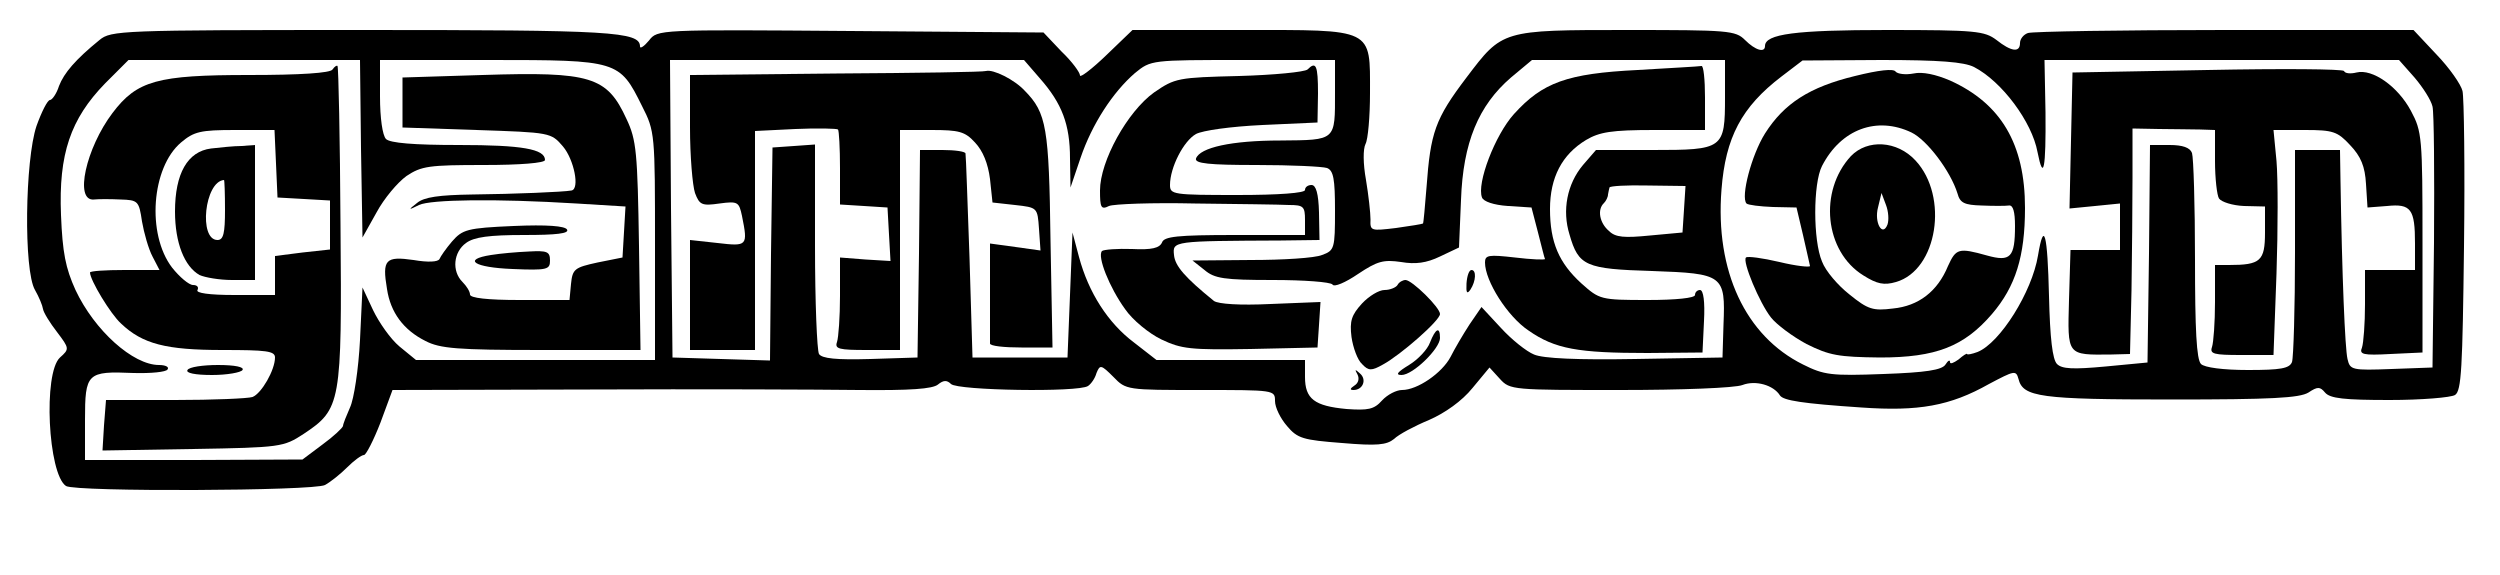<?xml version="1.0" standalone="no"?>
<!DOCTYPE svg PUBLIC "-//W3C//DTD SVG 20010904//EN"
 "http://www.w3.org/TR/2001/REC-SVG-20010904/DTD/svg10.dtd">
<svg version="1.0" xmlns="http://www.w3.org/2000/svg"
 width="500pt" height="115pt" viewBox="0 0 500 115"
 preserveAspectRatio="xMidYMid meet">

<g transform="translate(0,115) scale(0.1,-0.1)"
fill="#000000" stroke="none">
<path d="M199 1070 c-48 -39 -71 -66 -81 -92 -5 -16 -14 -28 -18 -28 -5 0 -17
-24 -27 -52 -23 -68 -26 -289 -3 -328 8 -14 15 -31 16 -38 1 -7 14 -28 28 -46
25 -33 25 -34 6 -51 -34 -31 -24 -233 12 -257 19 -12 496 -10 518 2 11 6 31
22 44 35 14 14 29 25 34 25 4 0 19 29 33 65 l24 65 395 1 c217 1 459 0 538 -1
102 -1 147 2 158 11 11 9 18 9 26 1 13 -13 255 -17 274 -4 6 4 14 15 17 26 7
17 9 17 34 -8 25 -26 27 -26 174 -26 148 0 149 0 149 -22 0 -13 11 -35 24 -50
21 -25 32 -28 110 -34 70 -6 89 -4 104 8 9 9 41 26 70 38 32 14 66 38 87 64
l34 41 21 -23 c20 -22 26 -22 240 -22 122 0 230 4 245 10 26 10 62 0 75 -21 7
-10 44 -16 163 -24 114 -8 177 3 255 47 51 27 54 28 59 10 9 -36 43 -41 305
-41 201 0 257 3 275 14 18 12 23 12 33 0 10 -12 39 -15 129 -15 64 0 123 5
131 10 13 8 15 54 18 297 2 158 0 299 -3 311 -3 13 -26 46 -52 73 l-46 49
-378 0 c-207 0 -384 -3 -393 -6 -9 -3 -16 -12 -16 -20 0 -20 -18 -17 -47 6
-24 18 -41 20 -219 20 -184 0 -244 -8 -244 -32 0 -14 -19 -9 -40 12 -19 19
-33 20 -236 20 -251 0 -249 0 -321 -95 -63 -83 -72 -110 -80 -220 -3 -38 -6
-71 -7 -72 -1 -1 -25 -5 -54 -9 -50 -6 -52 -6 -51 17 0 13 -4 49 -9 79 -6 33
-6 62 -1 72 5 9 9 55 9 102 0 131 9 126 -257 126 l-218 0 -52 -50 c-29 -28
-53 -46 -53 -41 0 6 -16 28 -37 48 l-36 38 -386 3 c-385 3 -386 3 -403 -19
-10 -12 -18 -17 -18 -12 0 30 -58 33 -554 33 -486 0 -504 -1 -527 -20z m523
-217 l3 -178 28 50 c15 28 42 60 60 73 30 20 45 22 155 22 72 0 122 4 122 10
0 22 -46 30 -172 30 -91 0 -138 4 -146 12 -7 7 -12 42 -12 85 l0 73 221 0
c255 0 258 -1 303 -92 26 -51 26 -55 26 -280 l0 -228 -239 0 -239 0 -33 27
c-18 15 -41 48 -53 73 l-21 45 -5 -105 c-3 -58 -12 -118 -20 -135 -7 -16 -14
-33 -14 -37 -1 -4 -19 -21 -41 -37 l-40 -30 -217 -1 -218 0 0 80 c0 94 4 98
97 94 35 -1 65 2 68 7 4 5 -4 9 -17 9 -52 0 -129 69 -167 150 -20 44 -26 75
-29 150 -5 122 19 192 88 263 l47 47 231 0 232 0 2 -177z m1358 140 c44 -50
60 -92 60 -160 l1 -58 20 59 c23 68 65 132 109 170 32 26 32 26 216 26 l184 0
0 -64 c0 -98 3 -96 -109 -97 -98 0 -161 -14 -169 -36 -3 -10 26 -13 121 -13
69 0 132 -3 141 -6 13 -5 16 -22 16 -85 0 -76 -1 -80 -26 -89 -14 -6 -78 -10
-142 -10 l-117 -1 24 -19 c20 -17 39 -20 137 -20 62 0 115 -4 119 -9 3 -6 26
4 51 21 39 26 51 29 86 24 29 -5 51 -2 78 11 l38 18 4 95 c4 115 35 189 100
245 l42 35 193 0 193 0 0 -74 c0 -104 -3 -106 -145 -106 l-113 0 -26 -30 c-32
-38 -42 -91 -27 -139 18 -63 32 -69 165 -73 143 -5 147 -8 143 -107 l-2 -66
-175 -3 c-114 -2 -184 1 -202 9 -15 6 -45 30 -66 53 l-39 42 -24 -35 c-13 -20
-30 -49 -38 -65 -17 -32 -66 -66 -97 -66 -11 0 -29 -9 -40 -21 -16 -18 -28
-20 -71 -17 -64 6 -83 20 -83 64 l0 34 -149 0 -148 0 -45 35 c-52 39 -91 100
-110 171 l-13 49 -5 -125 -5 -125 -95 0 -95 0 -6 200 c-4 110 -7 203 -8 208 0
4 -21 7 -46 7 l-45 0 -2 -207 -3 -208 -94 -3 c-69 -2 -97 1 -103 10 -4 7 -8
104 -8 216 l0 203 -42 -3 -43 -3 -3 -213 -2 -213 -98 3 -97 3 -3 298 -2 297
354 0 354 0 32 -37z m1868 23 c56 -29 116 -110 127 -170 12 -61 17 -33 16 79
l-2 105 354 0 355 0 31 -35 c17 -20 33 -45 36 -58 3 -12 4 -134 3 -272 l-3
-250 -82 -3 c-79 -3 -83 -2 -88 20 -5 21 -11 166 -14 356 l-1 62 -45 0 -45 0
0 -204 c0 -112 -3 -211 -6 -220 -5 -13 -23 -16 -88 -16 -50 0 -87 5 -94 12 -9
9 -12 69 -12 209 0 109 -3 204 -6 213 -4 11 -19 16 -45 16 l-39 0 -2 -217 -3
-218 -84 -8 c-65 -6 -87 -5 -97 5 -9 9 -14 51 -16 136 -3 125 -10 153 -22 81
-12 -73 -76 -175 -121 -193 -11 -4 -20 -6 -21 -4 0 2 -8 -3 -17 -11 -10 -7
-17 -10 -17 -5 0 5 -4 3 -9 -5 -7 -11 -39 -16 -124 -19 -105 -4 -119 -2 -161
19 -115 57 -176 187 -163 350 8 104 40 165 120 226 l42 32 158 1 c117 0 165
-4 185 -14z m-580 -285 l-3 -46 -65 -6 c-51 -5 -69 -4 -82 9 -19 16 -24 43
-10 56 4 4 8 12 8 17 1 5 2 11 3 14 0 3 35 5 76 4 l76 -1 -3 -47z"/>
<path d="M665 1011 c-4 -7 -64 -11 -167 -11 -183 0 -224 -11 -273 -76 -53 -70
-77 -177 -37 -173 9 1 33 1 53 0 35 -1 37 -3 43 -44 4 -23 13 -55 21 -70 l14
-27 -70 0 c-38 0 -69 -2 -69 -5 0 -15 41 -83 62 -102 43 -41 90 -53 203 -53
88 0 105 -2 105 -15 0 -25 -27 -72 -45 -79 -9 -3 -79 -6 -155 -6 l-138 0 -4
-51 -3 -50 181 3 c176 3 181 4 221 30 75 50 77 60 74 418 -1 173 -4 316 -6
318 -1 2 -6 -1 -10 -7z m-113 -188 l3 -68 53 -3 52 -3 0 -49 0 -49 -55 -6 -55
-7 0 -39 0 -39 -81 0 c-51 0 -78 4 -74 10 3 6 -1 10 -9 10 -8 0 -27 16 -42 35
-51 67 -41 200 18 250 26 22 39 25 108 25 l79 0 3 -67z"/>
<path d="M422 853 c-47 -6 -72 -50 -72 -126 0 -63 19 -110 49 -127 11 -5 40
-10 65 -10 l46 0 0 135 0 135 -27 -2 c-16 0 -43 -3 -61 -5z m28 -123 c0 -46
-3 -60 -15 -60 -38 0 -26 117 13 120 1 0 2 -27 2 -60z"/>
<path d="M965 1000 l-160 -5 0 -50 0 -50 148 -5 c148 -5 149 -5 173 -33 22
-26 34 -85 17 -88 -17 -3 -113 -7 -199 -8 -65 -1 -96 -5 -110 -17 -18 -14 -18
-15 4 -4 23 11 153 13 315 3 l98 -6 -3 -51 -3 -51 -50 -10 c-46 -10 -50 -13
-53 -43 l-3 -32 -100 0 c-64 0 -99 4 -99 11 0 6 -7 17 -15 25 -22 22 -18 60 7
78 16 12 47 16 116 16 65 0 91 3 86 11 -4 7 -40 10 -107 7 -93 -4 -102 -7
-123 -31 -12 -14 -23 -30 -25 -35 -3 -6 -23 -7 -52 -2 -56 8 -63 1 -53 -58 7
-47 33 -82 77 -104 29 -15 63 -18 232 -18 l198 0 -3 208 c-3 187 -5 212 -25
254 -39 85 -71 95 -288 88z"/>
<path d="M982 640 c-58 -9 -34 -25 43 -28 70 -3 75 -1 75 17 0 18 -6 20 -42
18 -24 -1 -58 -4 -76 -7z"/>
<path d="M375 410 c-4 -6 15 -10 49 -10 30 0 58 5 61 10 4 6 -15 10 -49 10
-30 0 -58 -4 -61 -10z"/>
<path d="M2615 1011 c-6 -5 -67 -11 -137 -13 -122 -3 -128 -4 -170 -33 -53
-38 -108 -137 -108 -196 0 -34 2 -39 18 -31 9 4 87 7 172 5 85 -1 170 -2 188
-3 29 0 32 -3 32 -30 l0 -30 -140 0 c-116 0 -142 -3 -146 -15 -5 -11 -20 -15
-60 -13 -29 1 -56 -1 -60 -4 -10 -11 15 -73 46 -116 15 -22 48 -49 73 -61 40
-19 58 -21 178 -19 l134 3 3 45 3 46 -100 -4 c-62 -3 -104 0 -113 6 -58 47
-78 70 -80 92 -3 28 -2 28 214 29 l77 1 -1 55 c-1 38 -6 55 -15 55 -7 0 -13
-4 -13 -10 0 -6 -52 -10 -135 -10 -129 0 -135 1 -135 20 0 35 27 88 52 102 13
7 69 15 133 18 l110 5 1 58 c0 57 -4 65 -21 48z"/>
<path d="M3275 1010 c-141 -7 -190 -25 -247 -88 -38 -42 -75 -139 -64 -167 3
-8 23 -15 52 -17 l47 -3 13 -50 c7 -27 13 -52 14 -53 0 -2 -27 -1 -60 3 -53 6
-60 5 -60 -10 0 -37 45 -108 87 -136 53 -37 99 -45 238 -45 l110 1 3 63 c2 38
-1 62 -8 62 -5 0 -10 -4 -10 -10 0 -6 -38 -10 -95 -10 -94 0 -96 1 -132 33
-45 41 -63 82 -63 149 0 63 24 109 72 138 27 16 51 20 136 20 l102 0 0 65 c0
36 -3 64 -7 63 -5 -1 -62 -4 -128 -8z"/>
<path d="M1673 1003 l-293 -3 0 -105 c0 -57 5 -116 10 -131 9 -24 14 -26 49
-21 37 5 39 3 45 -25 12 -60 11 -61 -49 -54 l-55 6 0 -110 0 -110 65 0 65 0 0
219 0 219 81 4 c44 2 83 1 85 -1 2 -2 4 -37 4 -77 l0 -73 48 -3 47 -3 3 -54 3
-53 -50 3 -51 4 0 -77 c0 -42 -3 -83 -6 -92 -5 -14 4 -16 60 -16 l66 0 0 220
0 220 63 0 c55 0 67 -3 87 -25 16 -17 26 -42 30 -73 l5 -47 45 -5 c45 -5 45
-5 48 -48 l3 -43 -50 7 -51 7 0 -97 c0 -53 0 -99 0 -103 0 -5 28 -8 63 -8 l62
0 -4 215 c-3 225 -8 254 -51 298 -21 23 -64 44 -78 40 -4 -2 -139 -4 -299 -5z"/>
<path d="M2933 583 c-1 -19 1 -22 8 -12 11 17 12 39 2 39 -5 0 -9 -12 -10 -27z"/>
<path d="M2795 580 c-3 -5 -15 -10 -26 -10 -11 0 -31 -12 -45 -27 -21 -23 -25
-35 -21 -67 3 -21 12 -46 21 -54 13 -14 19 -14 42 -1 35 19 114 88 114 101 0
13 -56 68 -69 68 -5 0 -13 -4 -16 -10z"/>
<path d="M2860 465 c-5 -14 -24 -34 -42 -45 -23 -14 -28 -20 -15 -20 23 0 77
53 77 74 0 24 -9 19 -20 -9z"/>
<path d="M2715 401 c4 -8 2 -17 -6 -22 -9 -6 -10 -9 -2 -9 19 0 27 21 13 33
-10 9 -11 9 -5 -2z"/>
<path d="M3710 998 c-91 -22 -142 -55 -180 -115 -27 -43 -49 -127 -37 -140 3
-3 27 -6 53 -7 l47 -1 13 -55 c7 -30 13 -58 14 -62 0 -3 -28 0 -61 8 -34 8
-64 12 -67 9 -8 -7 27 -91 50 -120 11 -14 43 -38 71 -53 46 -23 64 -26 147
-27 112 0 168 22 224 87 47 55 66 115 66 212 0 128 -48 209 -150 255 -28 12
-55 18 -73 14 -16 -3 -32 -1 -36 4 -4 6 -33 3 -81 -9z m113 -113 c31 -15 78
-77 92 -122 5 -19 14 -23 48 -24 23 -1 48 -1 55 0 8 1 12 -12 12 -41 0 -63 -9
-72 -56 -59 -57 16 -62 14 -78 -21 -21 -51 -59 -80 -110 -85 -40 -5 -50 -2
-87 28 -23 18 -48 47 -55 66 -18 42 -18 156 0 191 38 74 110 100 179 67z"/>
<path d="M3702 838 c-65 -70 -53 -191 25 -239 27 -17 41 -20 65 -13 83 24 106
171 39 243 -37 40 -96 43 -129 9z m73 -137 c-10 -26 -27 4 -19 34 l7 29 9 -24
c5 -13 6 -30 3 -39z"/>
<path d="M4415 1010 l-270 -5 -3 -136 -3 -136 51 5 50 5 0 -47 0 -46 -49 0
-50 0 -3 -100 c-3 -112 -5 -110 85 -109 l37 1 3 127 c1 69 2 170 2 225 l0 99
53 -1 c28 0 66 -1 82 -1 l30 -1 0 -62 c0 -35 4 -69 8 -75 5 -7 27 -14 50 -15
l42 -1 0 -52 c0 -57 -9 -65 -72 -65 l-28 0 0 -74 c0 -41 -3 -81 -6 -90 -5 -14
4 -16 58 -16 l65 0 6 163 c3 89 3 190 0 225 l-6 62 63 0 c56 0 65 -3 90 -30
22 -23 30 -43 32 -78 l3 -47 39 3 c48 5 56 -6 56 -75 l0 -53 -50 0 -50 0 0
-69 c0 -38 -3 -77 -6 -86 -6 -14 2 -16 57 -13 l64 3 0 220 c0 210 -1 222 -23
263 -26 49 -77 85 -109 77 -12 -3 -23 -2 -25 3 -2 4 -124 5 -273 2z"/>
</g>
</svg>
